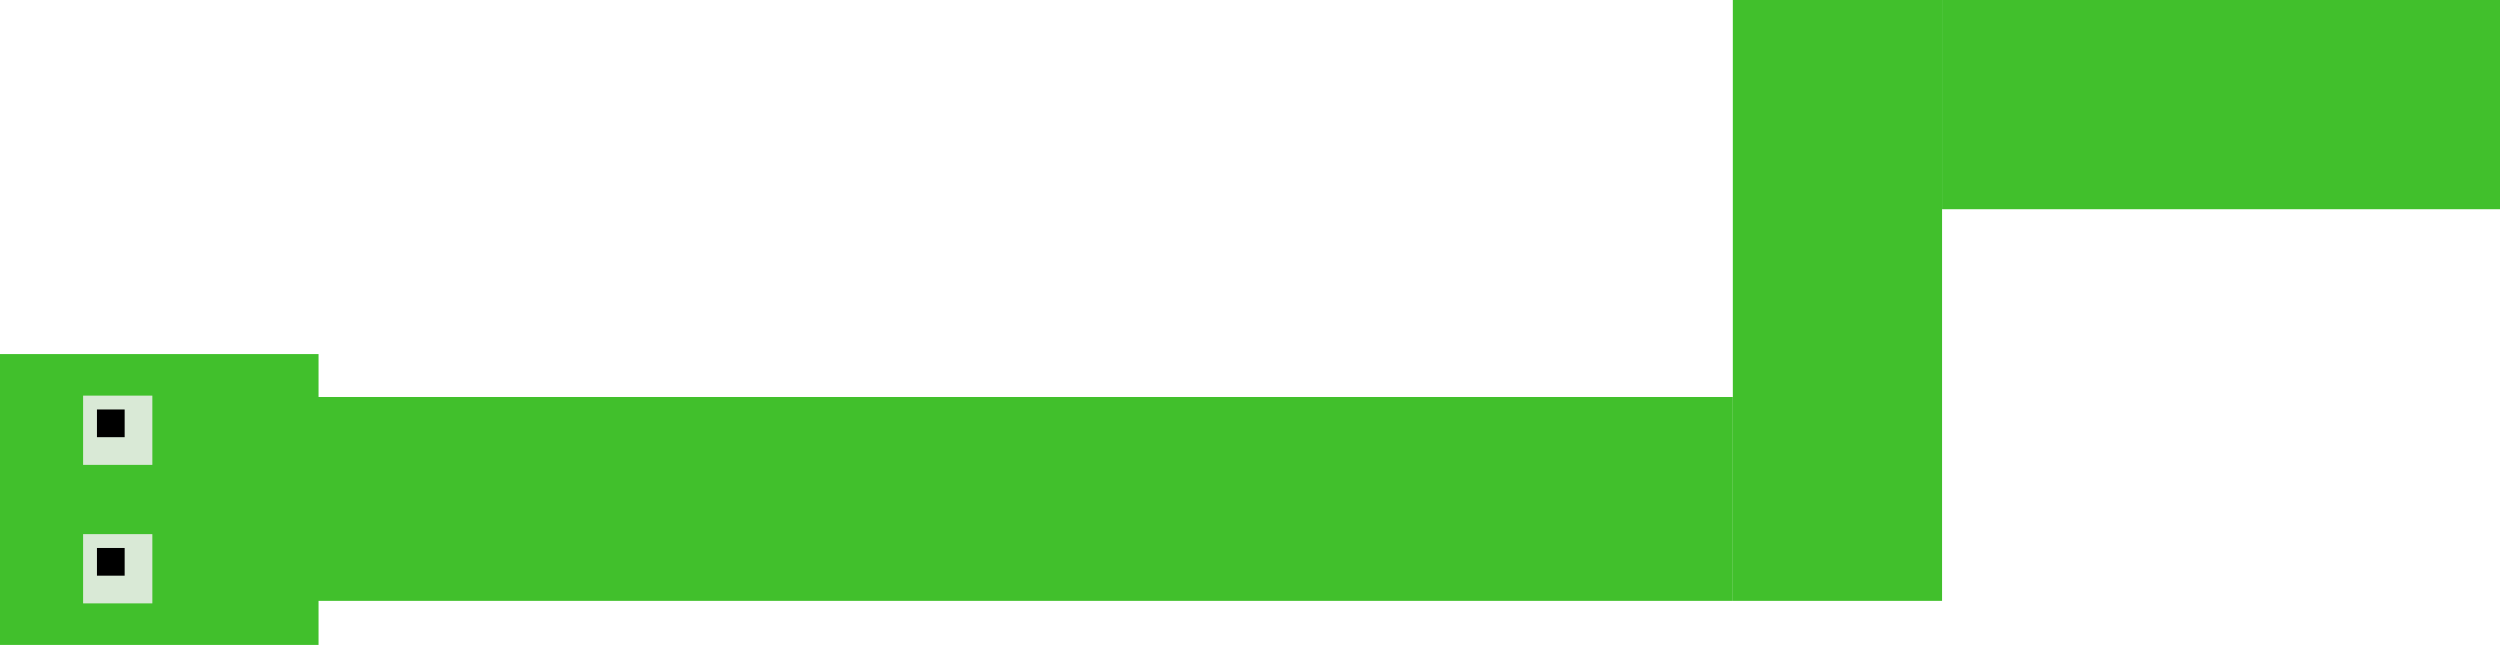 <svg width="466" height="121" viewBox="0 0 466 121" fill="none" xmlns="http://www.w3.org/2000/svg">
<rect x="59.377" y="120.214" width="59.377" height="54.214" transform="rotate(-180 59.377 120.214)" fill="#41C02C"/>
<rect x="323" y="112" width="264" height="38" transform="rotate(-180 323 112)" fill="#41C02C"/>
<rect x="323" y="112" width="112" height="39" transform="rotate(-90 323 112)" fill="#41C02C"/>
<rect x="474" y="39" width="112" height="39" transform="rotate(180 474 39)" fill="#41C02C"/>
<rect x="28.398" y="112.469" width="12.908" height="12.908" transform="rotate(-180 28.398 112.469)" fill="#D9E9D6"/>
<rect x="28.398" y="86.653" width="12.908" height="12.908" transform="rotate(-180 28.398 86.653)" fill="#D9E9D6"/>
<rect x="23.235" y="81.49" width="5.163" height="5.163" transform="rotate(-180 23.235 81.49)" fill="black"/>
<rect x="23.235" y="107.306" width="5.163" height="5.163" transform="rotate(-180 23.235 107.306)" fill="black"/>
</svg>
